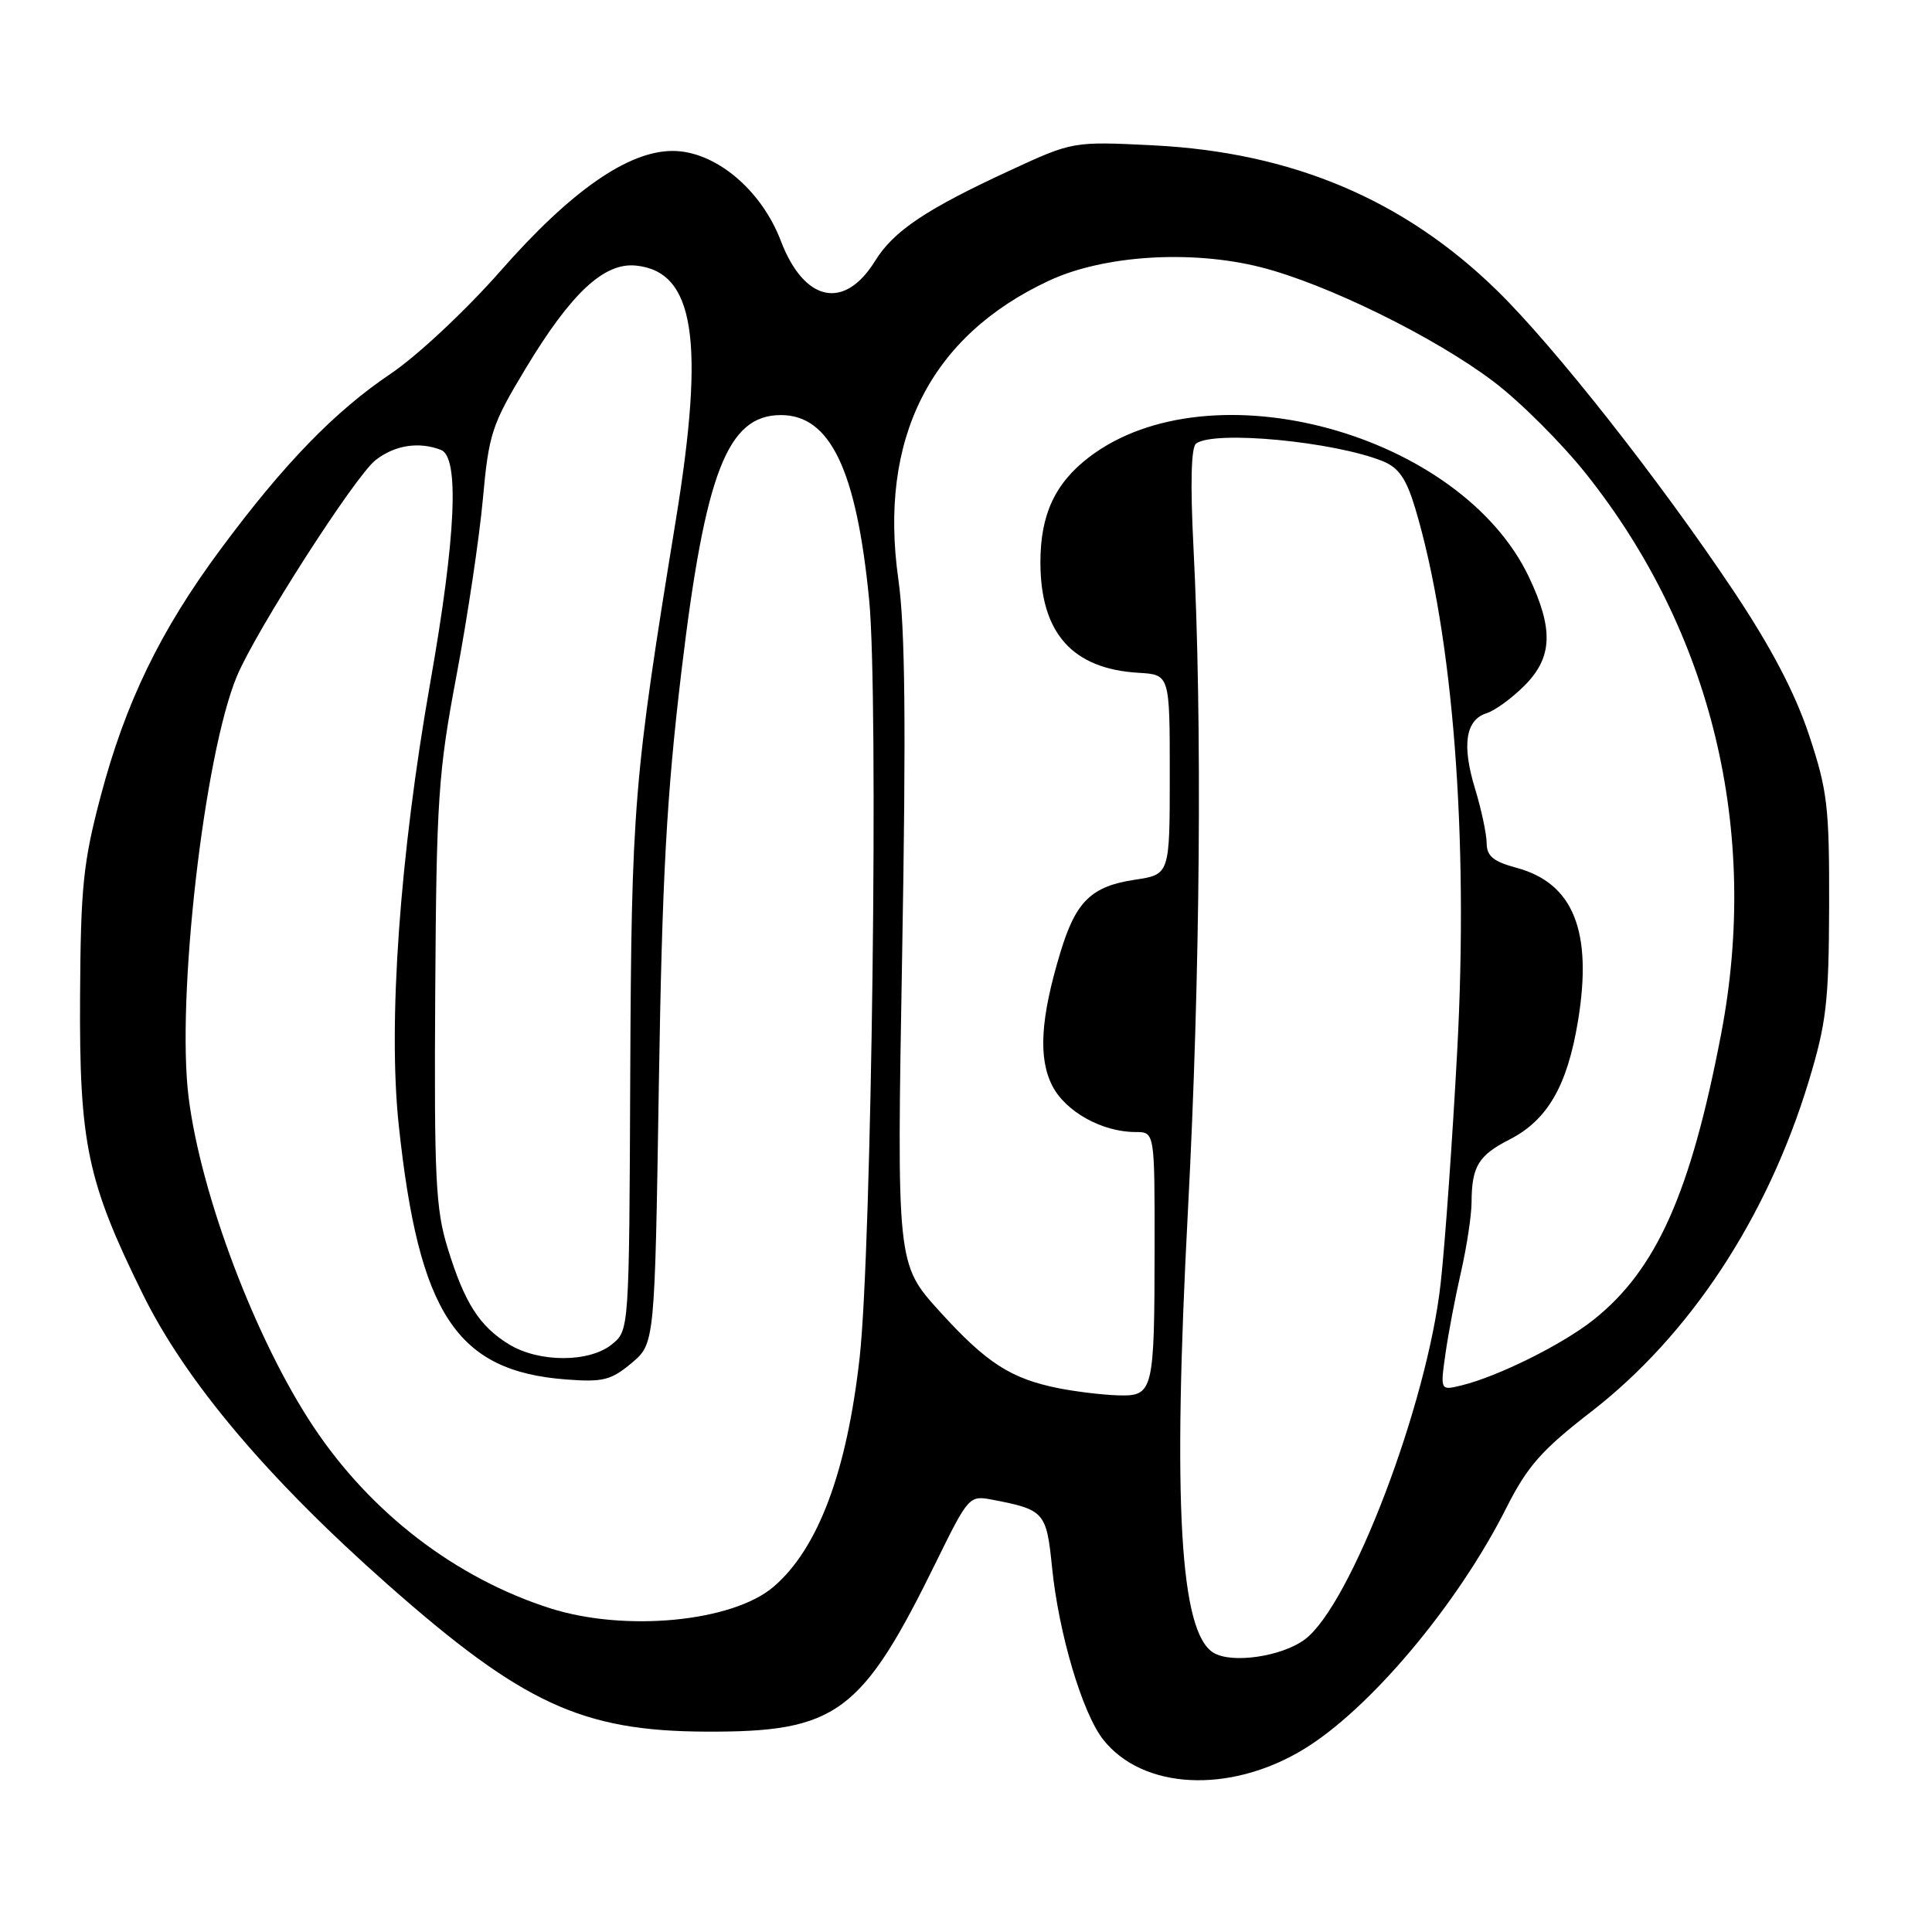 <?xml version="1.0" encoding="UTF-8" standalone="no"?>
<!DOCTYPE svg PUBLIC "-//W3C//DTD SVG 1.1//EN" "http://www.w3.org/Graphics/SVG/1.1/DTD/svg11.dtd" >
<svg xmlns="http://www.w3.org/2000/svg" xmlns:xlink="http://www.w3.org/1999/xlink" version="1.1" viewBox="0 0 256 256">
 <g >
 <path fill="currentColor"
d=" M 172.62 231.86 C 181.40 226.59 193.10 212.69 199.58 199.84 C 202.38 194.29 204.25 192.16 210.80 187.09 C 223.90 176.96 234.16 161.39 239.66 143.29 C 242.01 135.54 242.33 132.79 242.37 120.00 C 242.40 106.83 242.15 104.75 239.69 97.34 C 237.82 91.75 234.66 85.72 229.62 78.18 C 219.87 63.59 205.96 45.92 198.37 38.50 C 186.04 26.45 171.24 20.19 152.84 19.26 C 142.17 18.73 142.17 18.73 133.84 22.58 C 122.69 27.73 118.40 30.61 115.95 34.58 C 111.88 41.16 106.56 40.02 103.46 31.91 C 100.87 25.10 94.73 20.00 89.13 20.00 C 83.23 20.00 75.64 25.29 66.34 35.88 C 61.76 41.09 55.30 47.14 51.80 49.50 C 44.35 54.51 37.63 61.44 29.22 72.79 C 21.26 83.52 16.62 93.09 13.34 105.50 C 11.02 114.26 10.69 117.54 10.61 132.00 C 10.50 151.54 11.55 156.54 18.93 171.50 C 24.62 183.04 35.44 195.87 51.35 209.94 C 69.22 225.73 77.10 229.38 93.50 229.45 C 110.88 229.53 114.18 227.09 124.12 206.81 C 128.30 198.30 128.45 198.14 131.44 198.71 C 138.39 200.04 138.66 200.34 139.40 207.67 C 140.28 216.44 143.41 226.98 146.17 230.49 C 151.39 237.13 162.87 237.72 172.62 231.86 Z  M 160.78 218.99 C 156.34 216.26 155.36 199.22 157.41 160.34 C 159.04 129.46 159.32 95.59 158.14 72.50 C 157.71 64.09 157.83 59.24 158.49 58.77 C 160.93 56.99 176.81 58.51 183.25 61.12 C 185.35 61.98 186.35 63.44 187.53 67.37 C 192.55 84.17 194.61 110.84 193.09 139.21 C 192.46 150.92 191.48 164.78 190.90 170.00 C 189.15 186.02 178.99 212.68 172.90 217.23 C 169.84 219.51 163.20 220.48 160.78 218.99 Z  M 72.88 213.10 C 60.36 209.09 49.13 200.47 41.53 189.04 C 33.90 177.58 26.64 158.42 25.00 145.47 C 23.34 132.40 27.05 99.99 31.39 89.60 C 33.92 83.55 47.03 63.12 49.76 60.97 C 52.29 58.99 55.49 58.48 58.42 59.61 C 60.90 60.56 60.42 71.11 57.01 90.46 C 52.97 113.37 51.39 135.58 52.84 149.12 C 55.51 174.15 60.49 181.69 75.05 182.79 C 79.90 183.16 80.98 182.88 83.68 180.62 C 86.76 178.03 86.76 178.03 87.30 143.76 C 87.74 116.16 88.32 105.50 90.30 88.91 C 93.45 62.56 96.39 55.00 103.48 55.00 C 110.02 55.00 113.49 62.29 115.17 79.50 C 116.43 92.46 115.51 165.44 113.91 179.86 C 112.22 195.01 108.41 205.18 102.52 210.24 C 97.08 214.91 82.85 216.28 72.88 213.10 Z  M 140.33 183.96 C 133.95 182.69 130.74 180.63 124.52 173.78 C 118.82 167.50 118.82 167.50 119.54 126.44 C 120.07 96.08 119.94 83.15 119.04 76.79 C 116.39 58.13 123.25 44.53 139.00 37.19 C 146.21 33.82 157.83 33.08 167.03 35.40 C 175.72 37.59 190.06 44.63 197.89 50.55 C 201.40 53.20 206.94 58.73 210.20 62.83 C 226.86 83.80 233.20 110.13 228.06 137.00 C 224.02 158.11 219.47 168.29 211.11 174.91 C 206.99 178.17 198.51 182.38 193.67 183.57 C 190.84 184.26 190.84 184.26 191.53 179.38 C 191.91 176.70 192.84 171.80 193.60 168.50 C 194.35 165.20 194.98 161.07 194.99 159.33 C 195.01 154.56 195.89 153.10 200.02 150.99 C 205.05 148.42 207.67 143.89 209.09 135.30 C 211.05 123.41 208.49 117.02 200.95 114.99 C 197.87 114.16 197.00 113.44 196.99 111.71 C 196.98 110.50 196.29 107.25 195.45 104.50 C 193.68 98.70 194.19 95.39 196.99 94.50 C 198.08 94.16 200.33 92.52 201.99 90.86 C 205.72 87.13 205.88 83.40 202.61 76.50 C 193.56 57.39 160.38 48.32 144.32 60.57 C 139.79 64.03 137.86 68.19 137.86 74.50 C 137.86 83.87 142.08 88.63 150.86 89.15 C 155.00 89.39 155.00 89.39 155.00 102.63 C 155.00 115.88 155.00 115.88 150.37 116.57 C 144.60 117.44 142.55 119.44 140.51 126.19 C 137.86 134.94 137.55 140.22 139.45 143.90 C 141.22 147.32 146.05 150.00 150.47 150.00 C 153.00 150.00 153.00 150.00 152.99 165.25 C 152.97 184.48 152.83 185.03 148.13 184.89 C 146.14 184.83 142.62 184.41 140.33 183.96 Z  M 67.46 178.14 C 63.53 175.74 61.56 172.66 59.32 165.39 C 57.72 160.22 57.52 156.06 57.67 131.50 C 57.83 105.85 58.07 102.33 60.49 89.50 C 61.94 81.80 63.51 71.30 63.98 66.16 C 64.77 57.46 65.15 56.29 69.66 48.81 C 75.68 38.83 80.03 34.77 84.25 35.19 C 92.03 35.97 93.45 45.02 89.54 68.98 C 83.96 103.18 83.67 106.75 83.51 142.39 C 83.37 176.29 83.37 176.29 81.07 178.14 C 78.09 180.56 71.42 180.56 67.46 178.14 Z "/>
</g>
</svg>